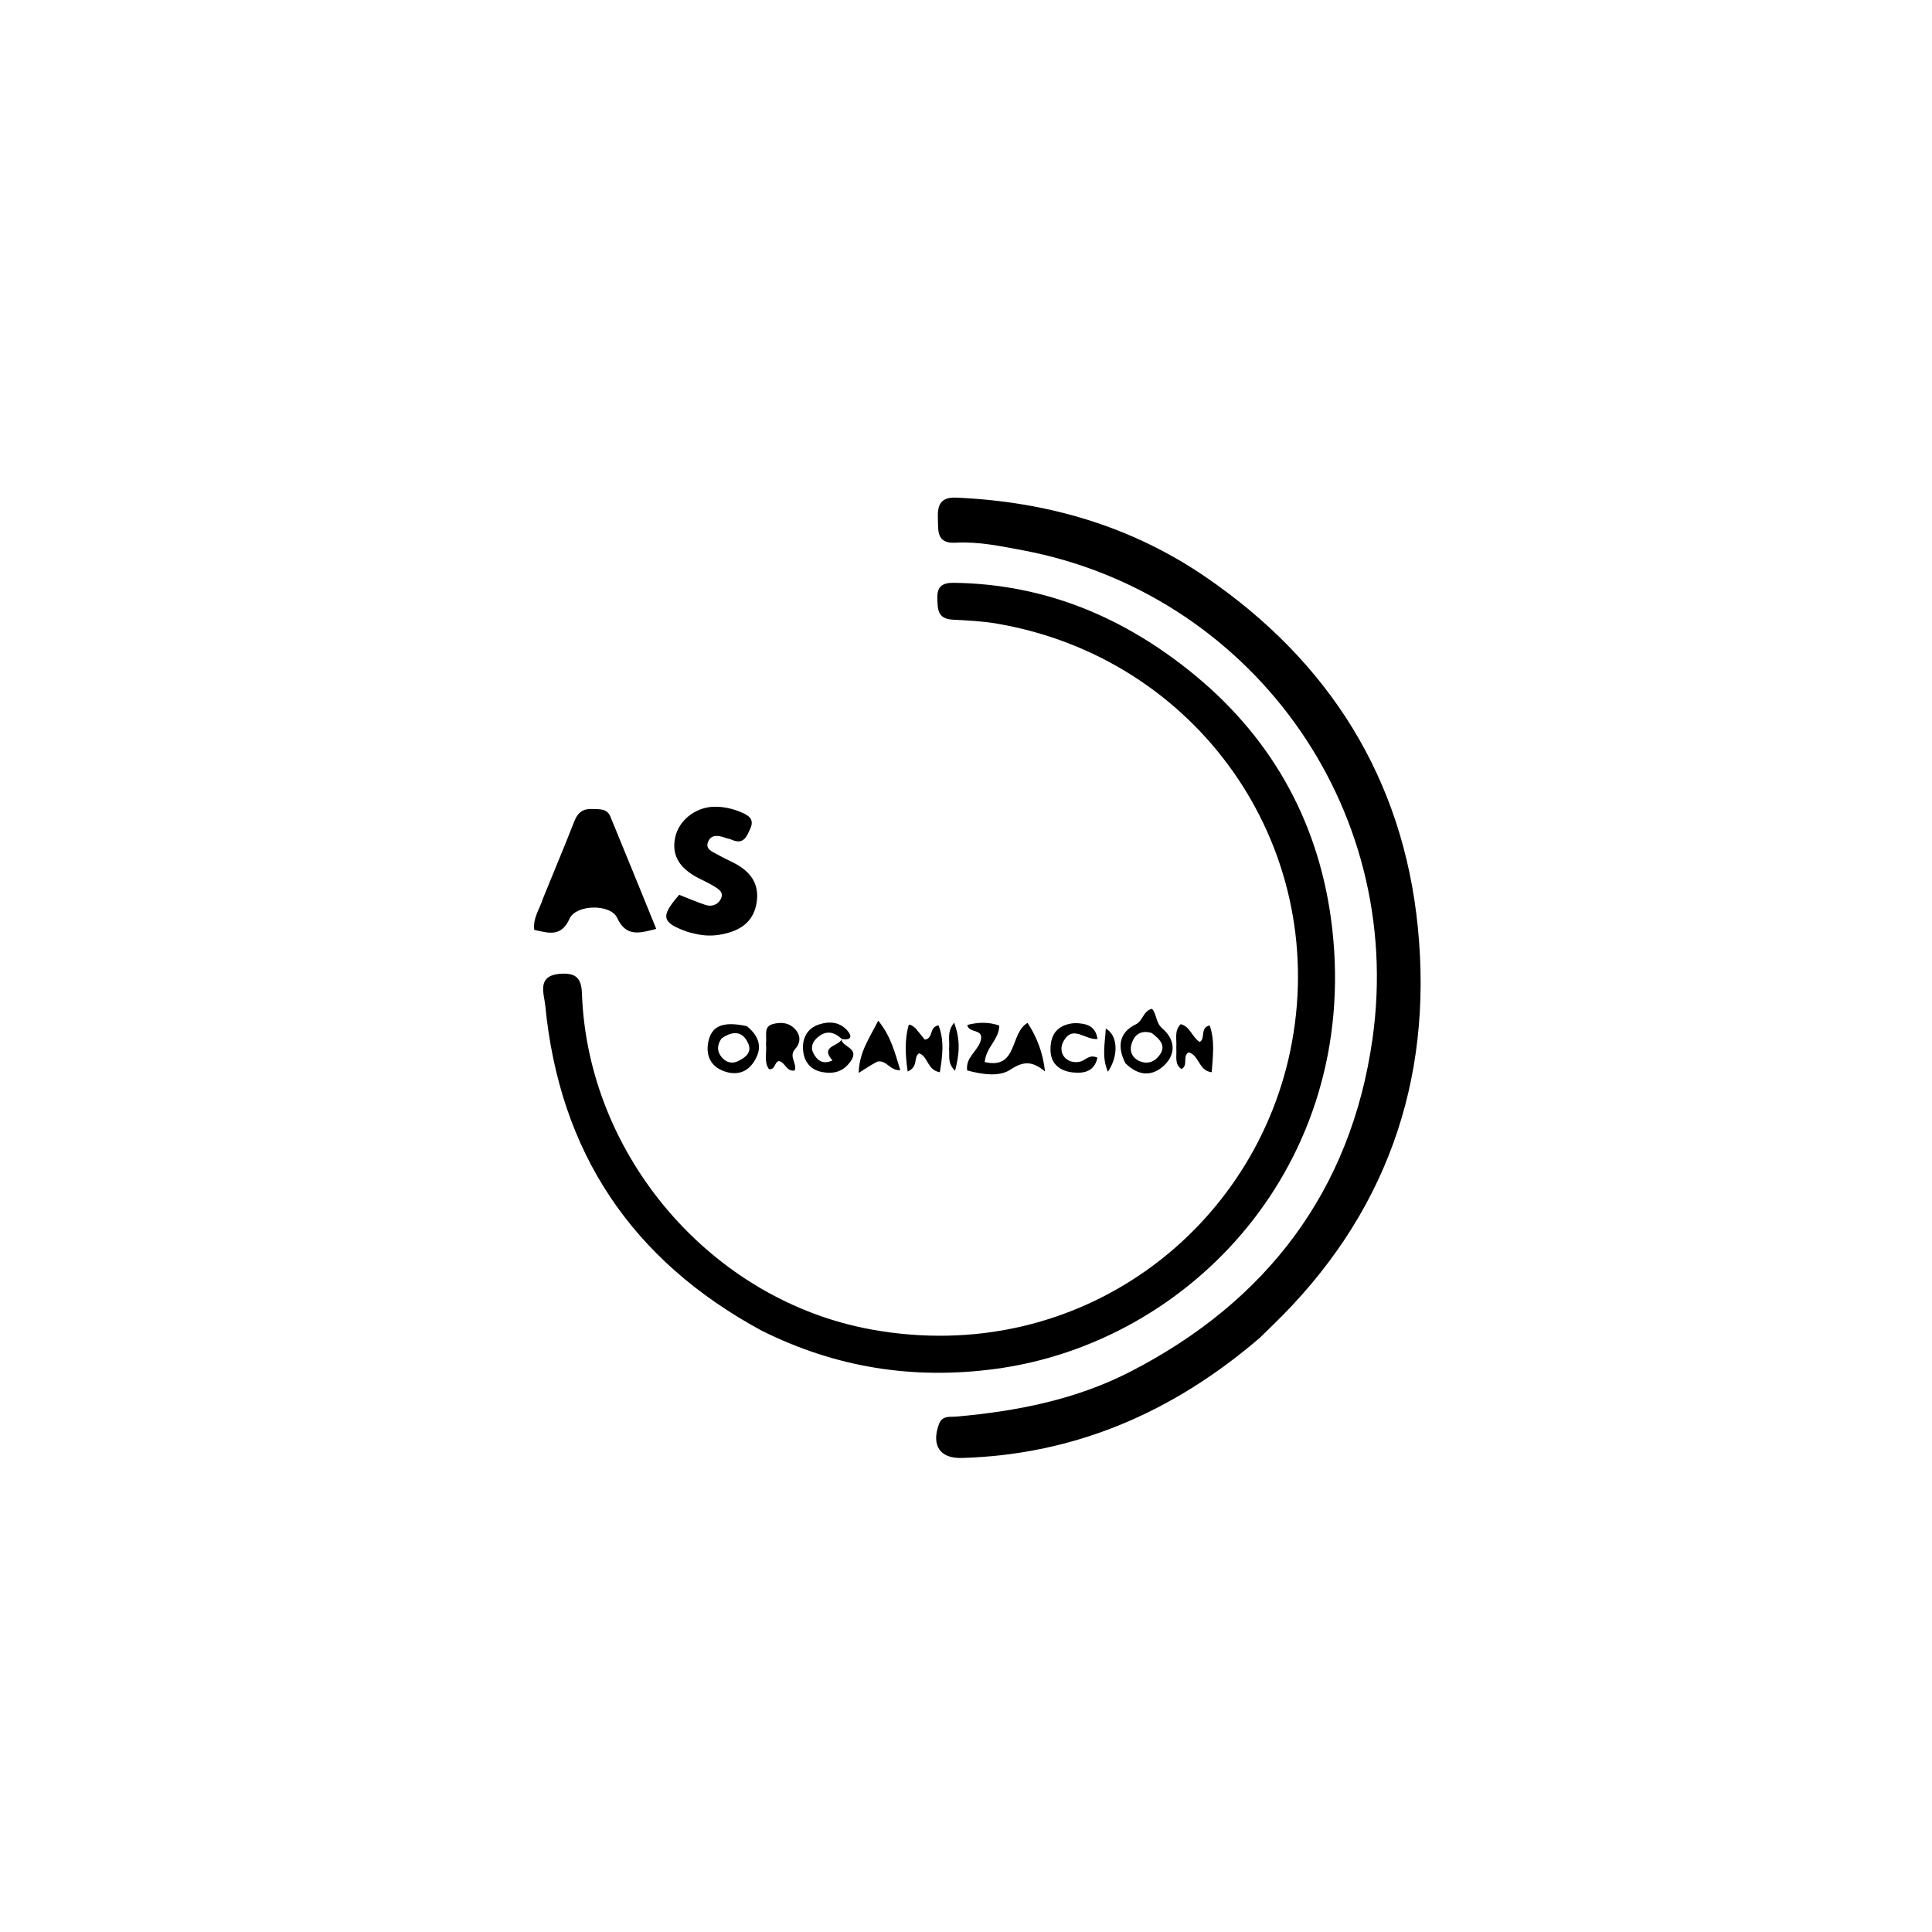 <svg version="1.1" id="Layer_1" xmlns="http://www.w3.org/2000/svg" xmlns:xlink="http://www.w3.org/1999/xlink" x="0px" y="0px"
	 width="100%" viewBox="0 0 496 496" enable-background="new 0 0 496 496" xml:space="preserve">
<path fill="#000000" opacity="1" stroke="none" 
	d="
M195.533,341.615 
	C162.061,323.485 143.65,295.709 139.996,258.239 
	C139.693,255.132 137.643,250.4 143.924,249.996 
	C147.583,249.761 149.257,250.864 149.398,254.983 
	C150.832,296.678 182.565,333.881 223.805,341.336 
	C277.116,350.974 322.93,315.55 331.698,267.496 
	C340.981,216.625 307.151,168.888 255.994,160.113 
	C252.183,159.459 248.386,159.284 244.578,159.084 
	C240.68,158.879 240.717,156.392 240.64,153.543 
	C240.554,150.36 242.15,149.587 244.956,149.626 
	C268.434,149.952 288.773,158.561 306.676,173.272 
	C327.226,190.157 339.057,212.289 342.019,238.386 
	C348.891,298.927 305.705,344.752 255.508,351.445 
	C234.61,354.232 214.744,351.192 195.533,341.615 
z"/>
<path fill="#000000" opacity="1" stroke="none" 
	d="
M323.431,343.451 
	C301.216,362.529 276.072,373.453 246.914,374.305 
	C241.27,374.47 239.097,371.061 241.022,365.708 
	C241.887,363.302 243.839,363.832 245.583,363.676 
	C261.103,362.291 276.241,359.331 290.229,352.131 
	C325.236,334.112 346.835,305.665 352.351,266.776 
	C360.897,206.519 320.324,152.136 262.624,141.286 
	C256.895,140.209 251.198,138.996 245.333,139.328 
	C240.318,139.612 240.896,136.156 240.777,132.95 
	C240.652,129.559 241.555,127.587 245.508,127.757 
	C268.647,128.756 290.218,134.957 309.391,148.04 
	C341.177,169.73 360.22,199.842 364.009,238.146 
	C367.934,277.828 355.611,312.393 326.548,340.409 
	C325.588,341.335 324.643,342.276 323.431,343.451 
z"/>
<path fill="#000000" opacity="1" stroke="none" 
	d="
M139.441,230.559 
	C142.223,223.726 144.925,217.281 147.476,210.776 
	C148.329,208.6 149.673,207.593 151.986,207.693 
	C153.819,207.771 155.82,207.496 156.702,209.634 
	C160.61,219.116 164.463,228.621 168.478,238.465 
	C164.016,239.658 160.702,240.525 158.439,235.636 
	C156.752,231.992 147.856,232.177 146.222,235.854 
	C144.082,240.669 140.763,239.525 137.152,238.72 
	C136.787,235.641 138.545,233.421 139.441,230.559 
z"/>
<path fill="#000000" opacity="1" stroke="none" 
	d="
M178.669,239.778 
	C177.623,239.502 176.958,239.399 176.337,239.174 
	C169.841,236.821 169.504,235.308 174.374,229.721 
	C176.59,230.587 178.843,231.573 181.168,232.337 
	C182.748,232.857 184.299,232.256 185.035,230.835 
	C185.984,229.005 184.34,228.162 183.094,227.398 
	C181.824,226.619 180.435,226.036 179.116,225.334 
	C174.952,223.118 172.256,220.008 173.35,214.946 
	C174.284,210.623 178.477,207.29 183.153,207.12 
	C185.65,207.029 188.093,207.594 190.416,208.586 
	C192.266,209.377 193.7,210.37 192.633,212.706 
	C191.722,214.701 190.943,216.915 187.956,215.618 
	C187.351,215.356 186.676,215.261 186.051,215.038 
	C184.356,214.433 182.55,214.203 181.775,216.141 
	C181.021,218.028 182.906,218.645 184.148,219.36 
	C185.584,220.188 187.117,220.848 188.585,221.624 
	C192.617,223.755 195.003,226.833 194.255,231.666 
	C193.556,236.183 190.737,238.529 186.448,239.617 
	C183.966,240.247 181.553,240.425 178.669,239.778 
z"/>
<path fill="#000000" opacity="1" stroke="none" 
	d="
M251.706,267.386 
	C252.839,263.882 248.66,265.427 248.336,263.136 
	C251.082,262.417 253.752,262.329 256.533,263.28 
	C256.56,266.822 253.19,268.734 252.798,272.66 
	C261.383,274.647 259.193,265.202 263.818,262.601 
	C266.221,266.312 267.764,270.298 268.28,275.069 
	C265.155,272.523 262.929,272.247 259.396,274.61 
	C256.553,276.512 252.085,275.844 248.304,274.807 
	C247.851,271.57 250.727,270.085 251.706,267.386 
z"/>
<path fill="#000000" opacity="1" stroke="none" 
	d="
M288.909,272.947 
	C286.672,268.513 287.476,264.978 291.543,263.009 
	C293.495,262.064 293.453,259.507 295.765,258.985 
	C297.03,260.488 296.704,262.582 298.394,264.024 
	C301.587,266.751 302.088,270.49 298.851,273.535 
	C295.833,276.375 292.314,276.344 288.909,272.947 
M295.69,265.204 
	C292.9,264.363 291.167,265.596 290.453,268.185 
	C289.971,269.931 290.676,271.536 292.367,272.332 
	C294.412,273.295 296.264,272.76 297.632,270.96 
	C299.41,268.622 298.03,267 295.69,265.204 
z"/>
<path fill="#000000" opacity="1" stroke="none" 
	d="
M216.023,266.954 
	C216.481,268.905 220.686,269.085 218.426,272.399 
	C216.557,275.14 214.037,275.784 211.083,275.231 
	C207.86,274.626 206.28,272.301 206.147,269.235 
	C206.023,266.377 207.371,263.963 210.183,263.03 
	C212.984,262.1 215.833,262.316 217.82,264.927 
	C218.762,266.166 218.417,267.117 216.141,266.756 
	C213.76,264.524 211.759,264.74 209.904,266.316 
	C208.73,267.314 207.994,268.752 208.781,270.315 
	C209.755,272.246 211.209,273.39 213.723,272.241 
	C210.494,268.637 215.044,268.645 216.023,266.954 
z"/>
<path fill="#000000" opacity="1" stroke="none" 
	d="
M235.099,264.049 
	C236.027,265.184 236.749,266.073 237.426,266.907 
	C239.72,266.583 238.44,263.665 240.948,263.225 
	C242.502,267.227 241.95,271.178 241.279,275.283 
	C237.968,274.664 238.305,271.211 235.936,270.408 
	C234.411,271.45 235.904,273.812 233.028,275.087 
	C232.438,270.929 232.199,267.097 233.257,263.244 
	C233.39,262.758 234.402,263.366 235.099,264.049 
z"/>
<path fill="#000000" opacity="1" stroke="none" 
	d="
M196.654,267.957 
	C196.921,265.839 195.942,263.574 198.392,262.912 
	C200.319,262.393 202.344,262.443 203.942,264.026 
	C205.665,265.732 205.59,267.701 204.122,269.33 
	C202.402,271.24 204.72,273.043 204.023,274.823 
	C201.854,275.218 201.592,272.663 199.962,272.406 
	C198.747,272.673 199.127,274.676 197.427,274.492 
	C196.074,272.664 196.887,270.462 196.654,267.957 
z"/>
<path fill="#000000" opacity="1" stroke="none" 
	d="
M191.759,263.451 
	C195.242,266.331 195.78,269.401 193.374,272.849 
	C191.299,275.822 188.275,276.04 185.378,274.811 
	C182.273,273.493 181.153,270.669 181.869,267.354 
	C182.737,263.329 185.659,262.125 191.759,263.451 
M185.219,266.619 
	C183.915,268.528 184.074,270.34 185.75,271.897 
	C186.791,272.863 188.178,273.051 189.427,272.448 
	C191.252,271.567 193.11,270.265 192.114,267.952 
	C190.863,265.047 188.566,264.264 185.219,266.619 
z"/>
<path fill="#000000" opacity="1" stroke="none" 
	d="
M301.989,269.032 
	C302.151,266.706 301.4,264.607 303.131,262.936 
	C305.529,263.528 305.941,266.105 307.964,267.502 
	C309.586,266.718 307.957,263.84 310.556,263.258 
	C311.945,267.197 311.37,271.137 311.079,275.273 
	C307.651,274.893 307.903,270.835 305.129,270.176 
	C303.5,271.152 305.136,273.533 303.314,274.453 
	C301.441,273.167 302.151,271.187 301.989,269.032 
z"/>
<path fill="#000000" opacity="1" stroke="none" 
	d="
M275.996,262.658 
	C278.983,262.749 281.184,263.33 281.778,266.719 
	C278.634,267.12 275.532,263.015 273.1,267.2 
	C271.329,270.247 273.762,273.346 277.297,272.559 
	C278.672,272.253 279.635,270.539 281.748,271.547 
	C280.984,274.981 278.485,275.615 275.577,275.34 
	C272.26,275.027 269.82,273.266 269.699,269.788 
	C269.564,265.925 271.158,263 275.996,262.658 
z"/>
<path fill="#000000" opacity="1" stroke="none" 
	d="
M225.256,272.54 
	C223.713,273.349 222.515,274.118 220.448,275.446 
	C220.594,270.023 223.231,266.525 225.462,262.034 
	C228.781,266.086 229.756,270.305 231.133,274.76 
	C228.308,274.841 227.702,272.092 225.256,272.54 
z"/>
<path fill="#000000" opacity="1" stroke="none" 
	d="
M283.896,264.062 
	C286.972,265.801 287.273,270.912 284.435,275.156 
	C282.814,271.456 283.673,267.892 283.896,264.062 
z"/>
<path fill="#000000" opacity="1" stroke="none" 
	d="
M243.649,269.253 
	C243.897,267.029 242.992,265.012 244.946,262.544 
	C246.628,267.023 246.305,270.619 245.194,274.896 
	C243.174,272.916 243.841,271.2 243.649,269.253 
z"/>
</svg>